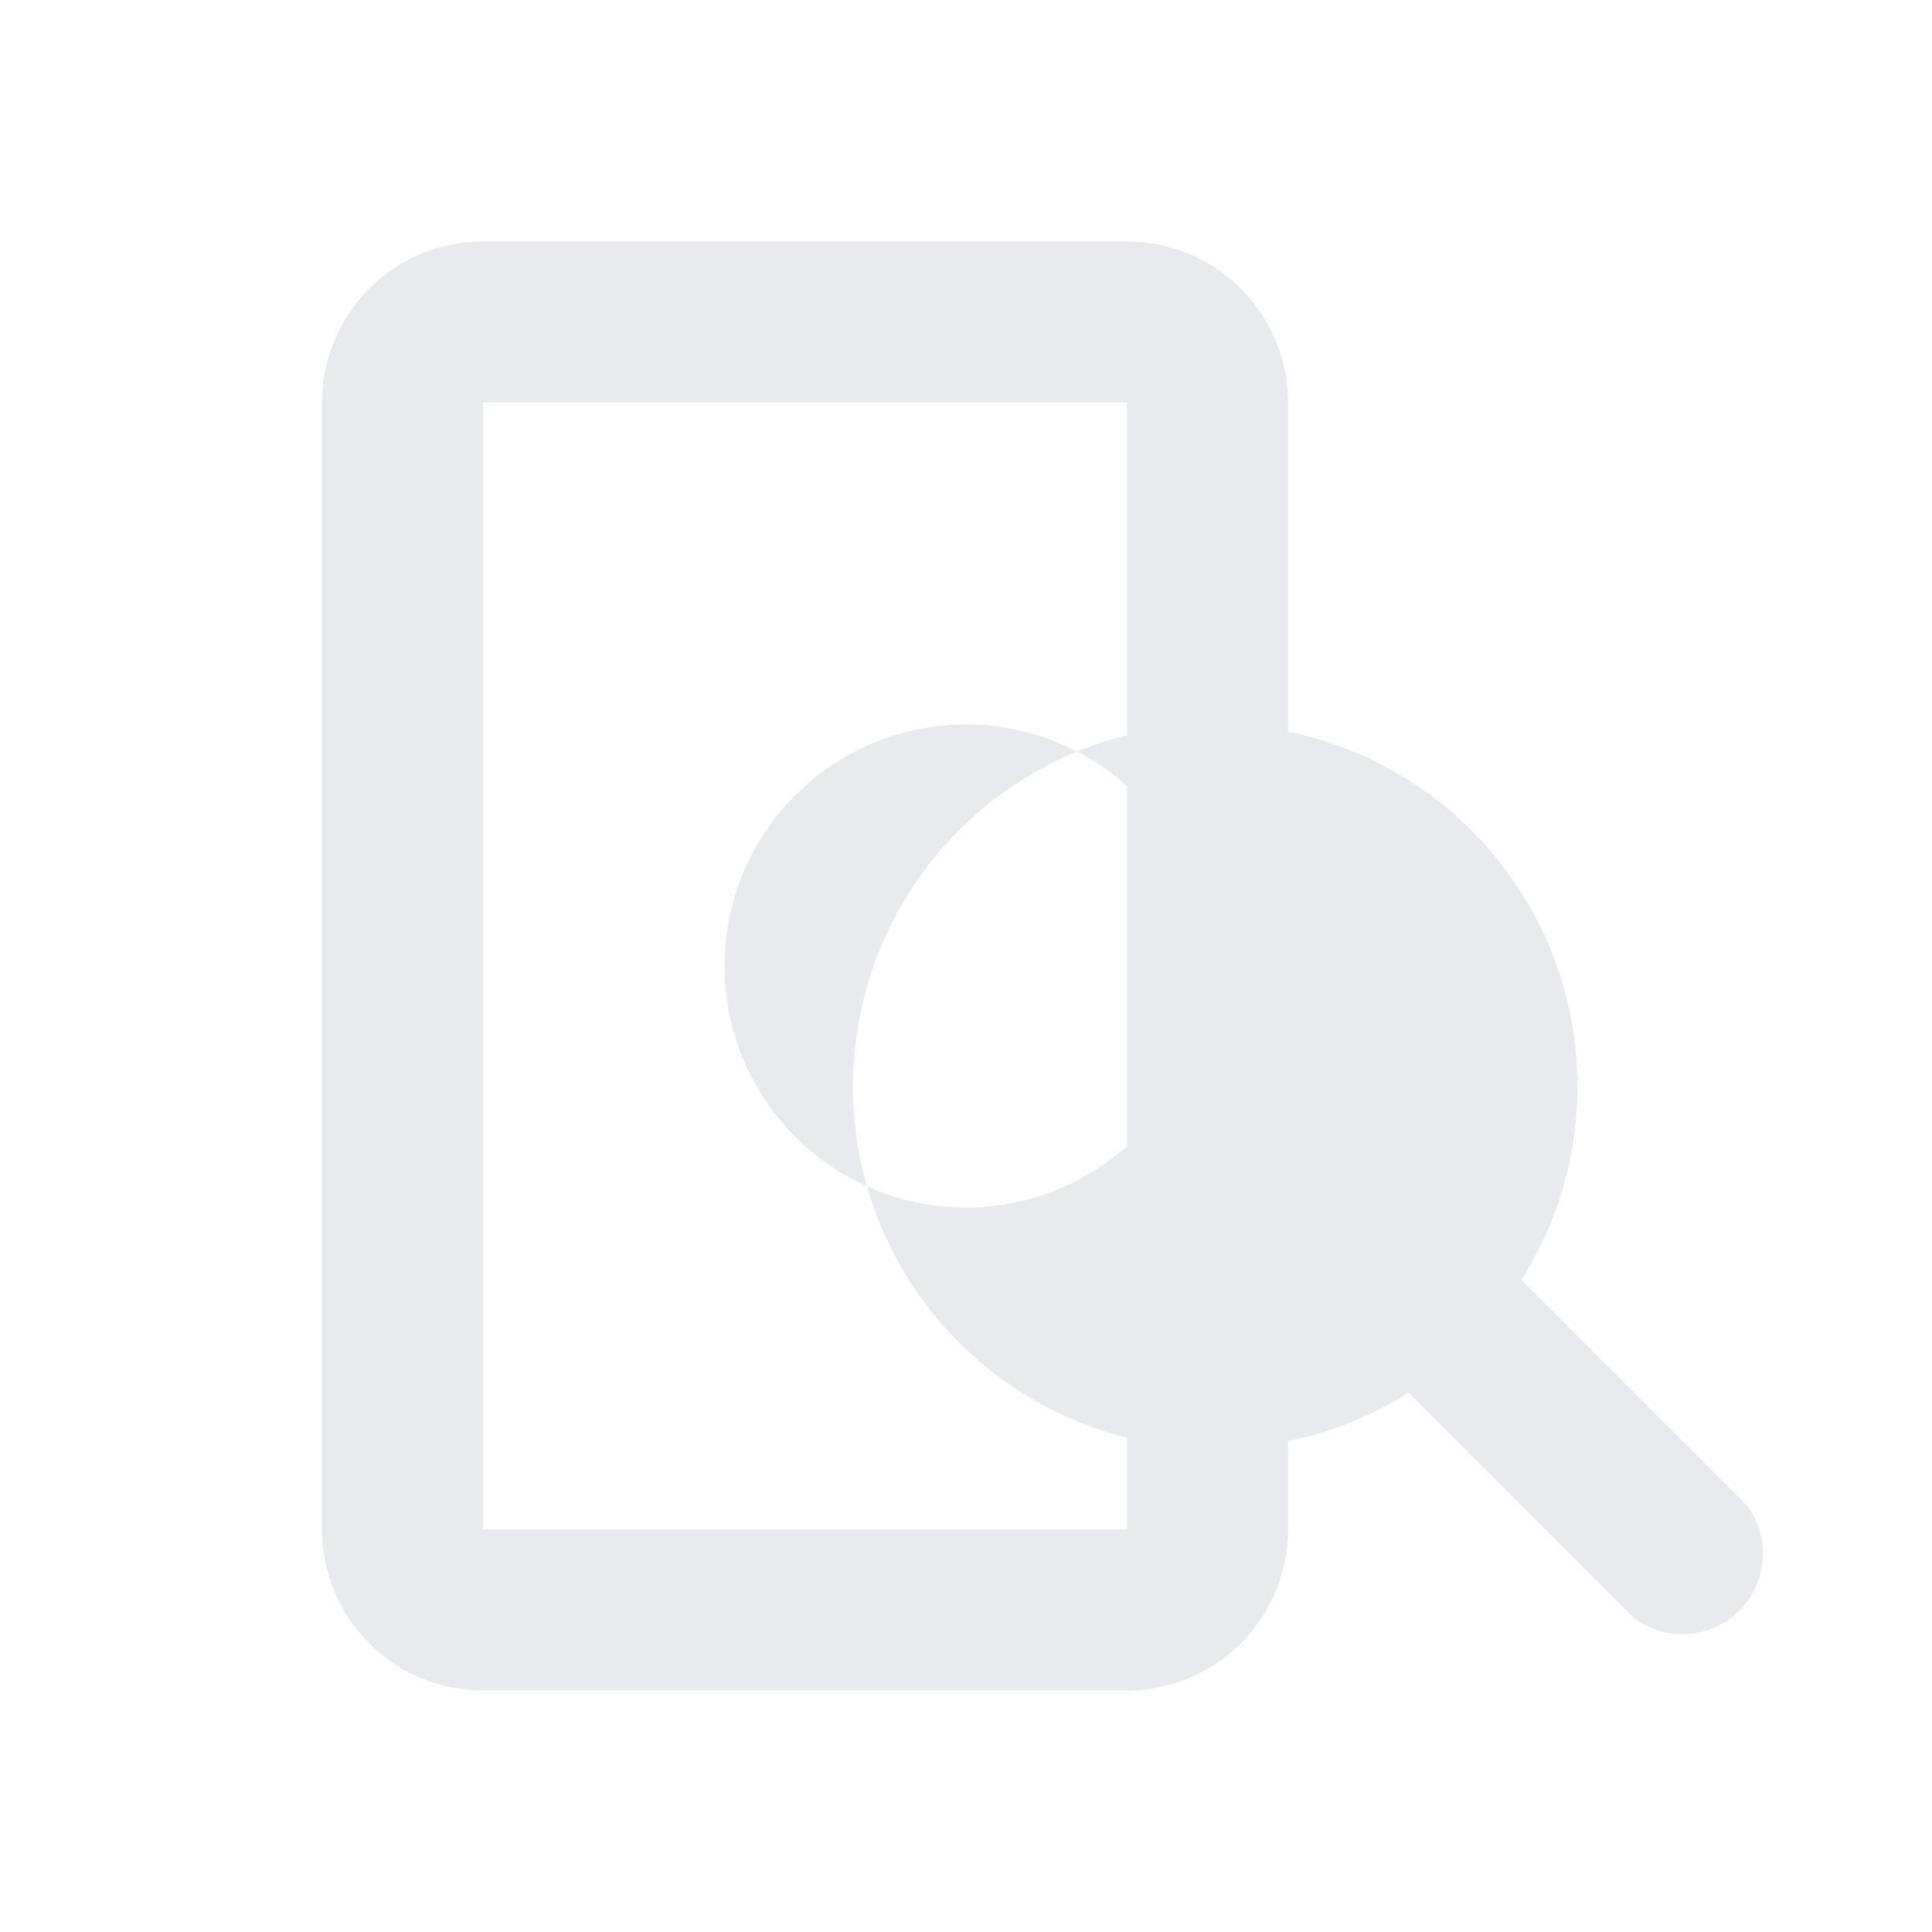 <svg xmlns="http://www.w3.org/2000/svg" viewBox="0 0 24 24" width="48" height="48" fill="#e8eaed"><path d="M14 3H6a2 2 0 0 0-2 2v14a2 2 0 0 0 2 2h8a2 2 0 0 0 2-2V5a2 2 0 0 0-2-2m0 16H6V5h8zm7.7-.3-2.8-2.8a4.5 4.5 0 1 0-1.4 1.4l2.8 2.8a1 1 0 0 0 1.4-1.4M15 12a3 3 0 1 1-6 0 3 3 0 0 1 6 0"/></svg>